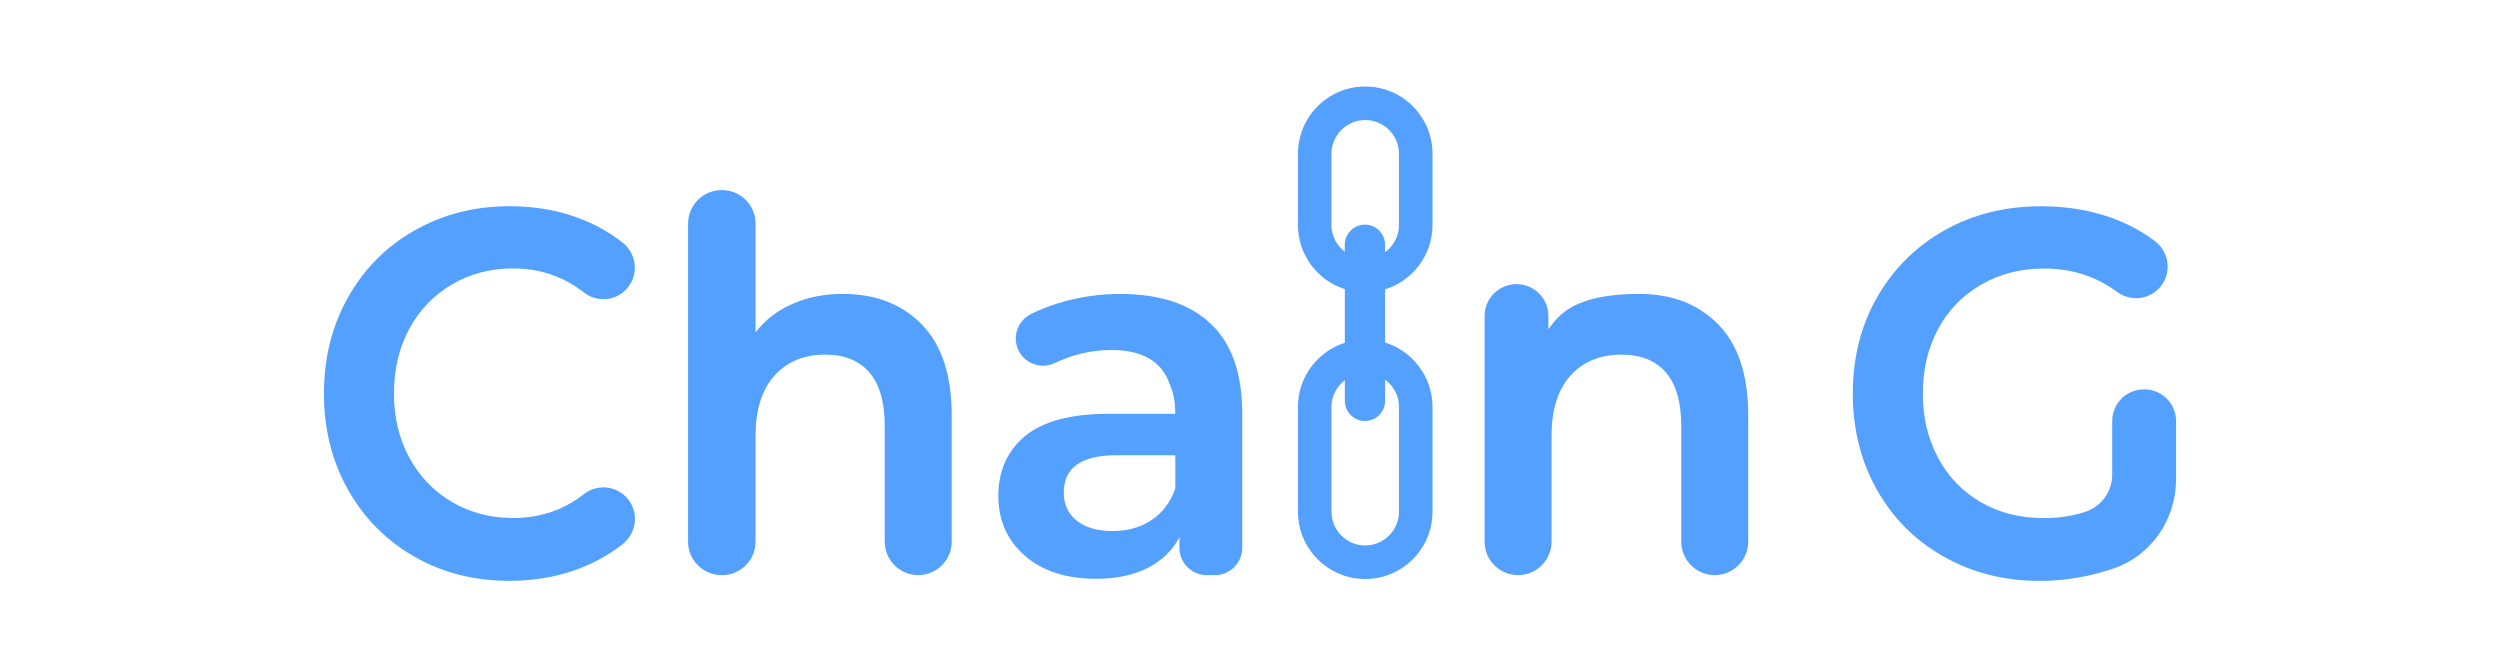<?xml version="1.0" encoding="UTF-8"?>
<svg id="_레이어_1" data-name="레이어 1" xmlns="http://www.w3.org/2000/svg" viewBox="0 0 489.04 130.53">
  <defs>
    <style>
      .cls-1 {
        fill: #54a0ff;
      }
    </style>
  </defs>
  <path class="cls-1" d="M81.08,108.9c-5.52-3.15-9.84-7.51-12.99-13.09-3.15-5.58-4.72-11.86-4.72-18.83s1.57-13.24,4.72-18.83c3.15-5.58,7.49-9.95,13.04-13.09,5.55-3.15,11.74-4.72,18.57-4.72,5.62,0,10.74,1.03,15.38,3.09,2.43,1.08,4.67,2.43,6.7,4.02,2.96,2.32,3.24,6.7.55,9.33h0c-2.22,2.17-5.69,2.33-8.13.42-3.99-3.12-8.59-4.69-13.79-4.69-4.47,0-8.47,1.05-12.03,3.15-3.55,2.1-6.33,4.99-8.32,8.68-2,3.69-2.99,7.9-2.99,12.63s1,8.85,2.99,12.53c1.99,3.69,4.77,6.58,8.32,8.68,3.55,2.1,7.56,3.15,12.03,3.15,5.23,0,9.82-1.55,13.78-4.65,2.45-1.92,5.93-1.76,8.16.41h0c2.69,2.62,2.41,6.99-.53,9.33-2.02,1.6-4.25,2.95-6.7,4.05-4.67,2.1-9.84,3.15-15.53,3.15-6.83,0-13.01-1.57-18.52-4.72Z"/>
  <path class="cls-1" d="M180.33,63.48c3.89,3.99,5.84,9.91,5.84,17.76v24.71c0,3.62-2.93,6.55-6.55,6.55h0c-3.62,0-6.55-2.93-6.55-6.55v-22.58c0-4.67-1-8.17-2.99-10.5-2-2.33-4.89-3.5-8.68-3.5-4.13,0-7.43,1.37-9.9,4.11-2.47,2.74-3.7,6.68-3.7,11.82v20.65c0,3.62-2.93,6.55-6.55,6.55h-.1c-3.62,0-6.55-2.93-6.55-6.55v-62.21c0-3.62,2.93-6.55,6.55-6.55h.1c3.62,0,6.55,2.93,6.55,6.55v21.26c1.89-2.44,4.31-4.3,7.26-5.58,2.94-1.28,6.21-1.93,9.79-1.93,6.43,0,11.59,2,15.48,5.99Z"/>
  <path class="cls-1" d="M236.86,63.33c4.09,3.89,6.14,9.73,6.14,17.51v26.34c0,2.94-2.39,5.33-5.33,5.33h-1.62c-2.94,0-5.33-2.39-5.33-5.33v-2.08c-1.42,2.64-3.52,4.65-6.29,6.04-2.78,1.39-6.09,2.08-9.95,2.08-5.89,0-10.55-1.5-14.01-4.52-3.45-3.01-5.18-6.92-5.18-11.72s1.76-8.85,5.28-11.72c3.52-2.88,8.96-4.31,16.34-4.31h12.99c0-2.3-.34-4.16-1.01-5.58-1.53-4.73-5.53-7.03-12-6.9-2.94.06-5.86.65-8.6,1.71-.65.25-1.27.52-1.88.81-2.65,1.27-5.82.25-7.14-2.38h0c-1.31-2.63-.26-5.83,2.36-7.15,1.68-.85,3.51-1.58,5.48-2.18,3.89-1.18,7.9-1.78,12.03-1.78,7.71,0,13.62,1.95,17.71,5.84ZM225.24,101.74c2.16-1.42,3.72-3.48,4.67-6.19v-6.49h-11.57c-6.83,0-10.25,2.44-10.25,7.31,0,2.3.85,4.13,2.54,5.48,1.69,1.35,4.02,2.03,7,2.03s5.45-.71,7.61-2.13Z"/>
  <path class="cls-1" d="M336.14,63.48c3.89,3.99,5.84,9.91,5.84,17.76v24.71c0,3.62-2.93,6.55-6.55,6.55h0c-3.62,0-6.55-2.93-6.55-6.55v-22.58c0-4.67-1-8.17-2.99-10.5-2-2.33-4.89-3.5-8.68-3.5-4.2,0-7.53,1.37-10,4.11-2.47,2.74-3.7,6.68-3.7,11.82v20.65c0,3.62-2.93,6.55-6.55,6.55h0c-3.62,0-6.55-2.93-6.55-6.55v-44.13c0-3.45,2.79-6.24,6.24-6.24h0c3.45,0,6.24,2.79,6.24,6.24v2.58c1.96-2.64,4.87-6.91,17.76-6.91,6.43,0,11.59,2,15.48,5.99Z"/>
  <path class="cls-1" d="M425.67,82.36v11.46c0,7.78-4.83,14.85-12.19,17.37-.05.02-.09.03-.14.05-4.7,1.59-9.49,2.39-14.36,2.39-8.2,0-15.47-2.22-21.81-6.67-3-2.1-5.64-4.71-7.79-7.68-4.63-6.41-6.94-13.84-6.94-22.29,0-7.04,1.59-13.33,4.77-18.88,3.18-5.55,7.56-9.89,13.14-13.04,5.58-3.15,11.89-4.72,18.93-4.72,5.75,0,10.96,1,15.63,2.99,2.41,1.03,4.63,2.31,6.64,3.84,3.02,2.29,3.34,6.71.64,9.37h0c-2.17,2.14-5.57,2.38-8.02.57-4.13-3.06-8.89-4.59-14.29-4.59-4.6,0-8.71,1.05-12.33,3.15-3.62,2.1-6.43,4.99-8.42,8.68-2,3.69-2.99,7.9-2.99,12.63s1,8.86,2.99,12.58c1.99,3.72,4.79,6.61,8.37,8.68,3.59,2.07,7.68,3.1,12.28,3.1,2.9,0,5.59-.4,8.06-1.2,3.17-1.02,5.34-3.95,5.34-7.28v-10.51c0-3.42,2.77-6.19,6.19-6.19h.11c3.42,0,6.19,2.77,6.19,6.19Z"/>
  <path class="cls-1" d="M280.22,44.03v-13.95c0-7.26-5.9-13.16-13.16-13.16s-13.16,5.9-13.16,13.16v13.95c0,5.86,3.86,10.84,9.17,12.54v10.48c-5.31,1.69-9.17,6.67-9.17,12.54v20.51c0,7.26,5.9,13.16,13.16,13.16s13.16-5.9,13.16-13.16v-20.51c0-5.91-3.91-10.92-9.28-12.58v-10.41c5.37-1.66,9.28-6.67,9.28-12.57ZM260.46,44.03v-13.95c0-3.64,2.96-6.6,6.6-6.6s6.6,2.96,6.6,6.6v13.95c0,2.19-1.08,4.11-2.72,5.31v-1.46c0-2.17-1.76-3.94-3.94-3.94s-3.94,1.76-3.94,3.94v1.36c-1.58-1.21-2.61-3.09-2.61-5.22ZM273.66,79.59v20.51c0,3.64-2.96,6.6-6.6,6.6s-6.6-2.96-6.6-6.6v-20.51c0-2.13,1.03-4.01,2.61-5.22v4.04c0,2.17,1.76,3.94,3.94,3.94s3.94-1.76,3.94-3.94v-4.14c1.64,1.2,2.72,3.13,2.72,5.31Z"/>
</svg>